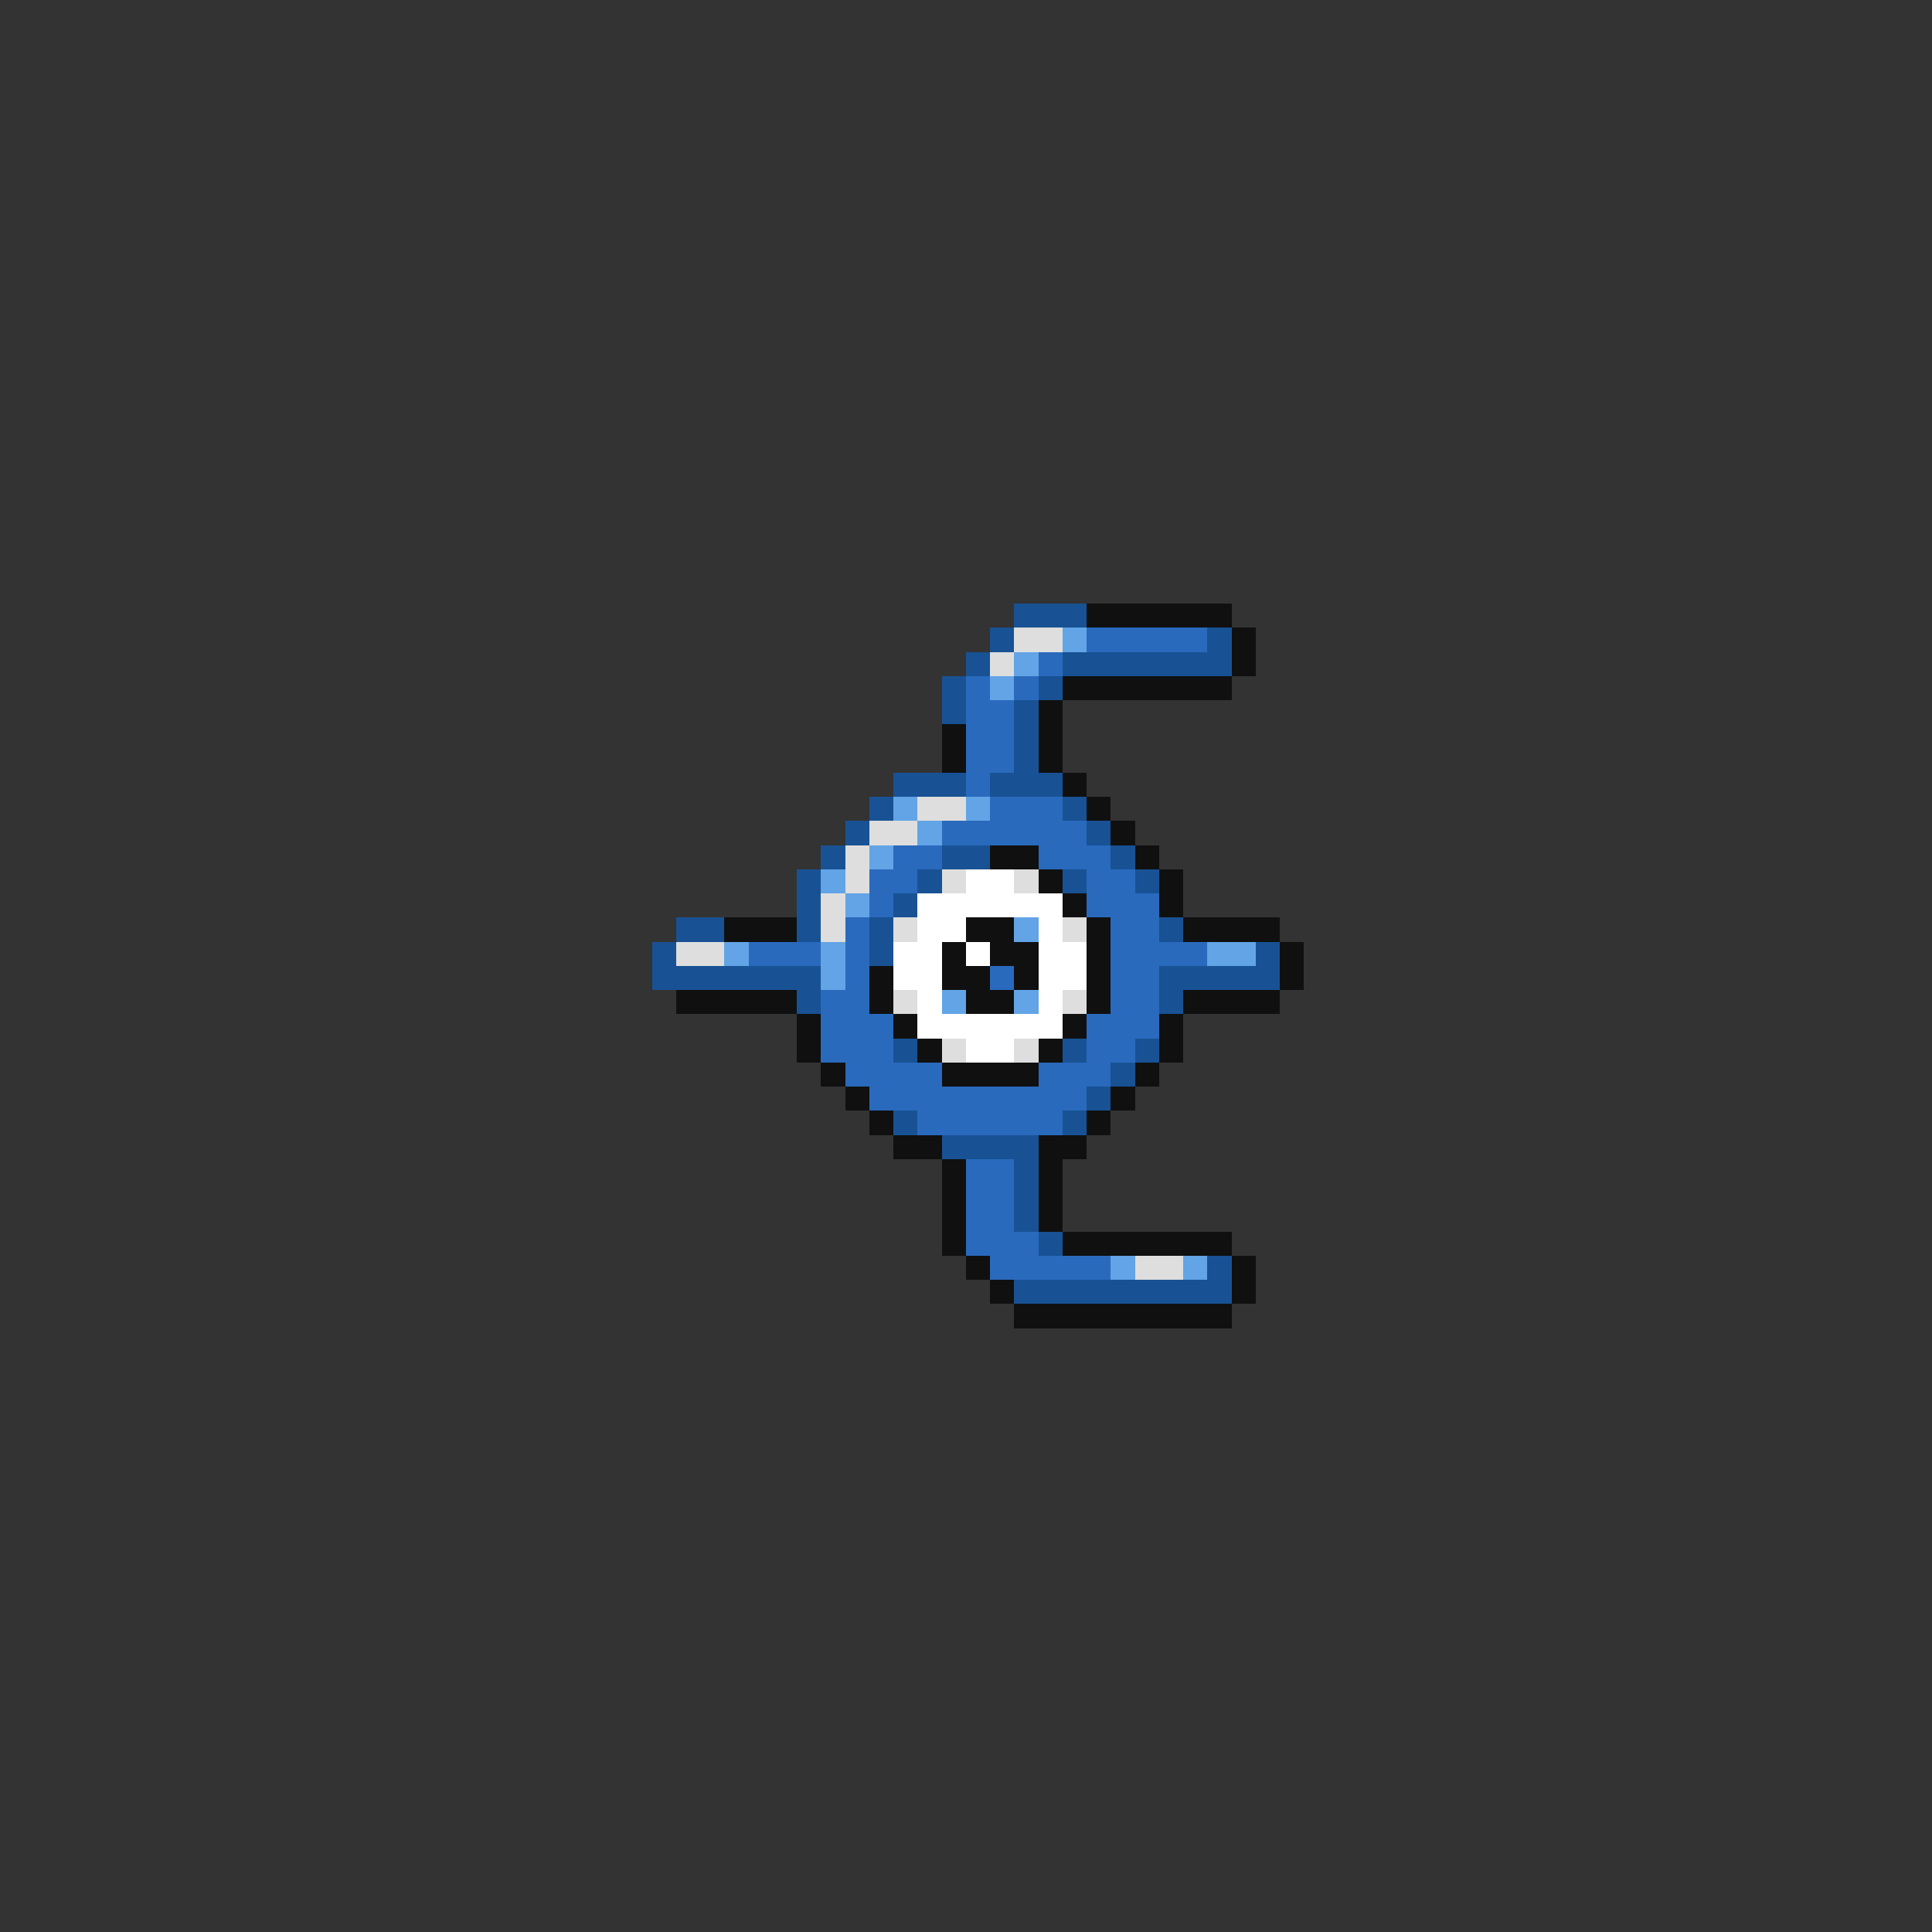 <svg xmlns="http://www.w3.org/2000/svg" viewBox="0 -0.5 80 80" shape-rendering="crispEdges">
<rect x="0" y="-0.5" width="80" height="80" fill="#333333" stroke="none"/>
<path stroke="#185294" d="M42 25h3M41 26h1M50 26h1M40 27h1M44 27h7M39 28h1M43 28h1M39 29h1M42 29h1M42 30h1M42 31h1M37 32h3M41 32h3M36 33h1M44 33h1M35 34h1M45 34h1M34 35h1M39 35h2M46 35h1M33 36h1M38 36h1M44 36h1M47 36h1M33 37h1M37 37h1M28 38h2M33 38h1M36 38h1M48 38h1M27 39h1M36 39h1M52 39h1M27 40h7M48 40h5M33 41h1M48 41h1M37 43h1M44 43h1M47 43h1M46 44h1M45 45h1M37 46h1M44 46h1M39 47h4M42 48h1M42 49h1M42 50h1M43 51h1M50 52h1M42 53h9" />
<path stroke="#101010" d="M45 25h6M51 26h1M51 27h1M44 28h7M43 29h1M39 30h1M43 30h1M39 31h1M43 31h1M44 32h1M45 33h1M46 34h1M41 35h2M47 35h1M43 36h1M48 36h1M44 37h1M48 37h1M30 38h3M40 38h2M45 38h1M49 38h4M39 39h1M41 39h2M45 39h1M53 39h1M36 40h1M39 40h2M42 40h1M45 40h1M53 40h1M28 41h5M36 41h1M40 41h2M45 41h1M49 41h4M33 42h1M37 42h1M44 42h1M48 42h1M33 43h1M38 43h1M43 43h1M48 43h1M34 44h1M39 44h4M47 44h1M35 45h1M46 45h1M36 46h1M45 46h1M37 47h2M43 47h2M39 48h1M43 48h1M39 49h1M43 49h1M39 50h1M43 50h1M39 51h1M44 51h7M40 52h1M51 52h1M41 53h1M51 53h1M42 54h9" />
<path stroke="#dedede" d="M42 26h2M41 27h1M38 33h2M36 34h2M35 35h1M35 36h1M39 36h1M42 36h1M34 37h1M34 38h1M37 38h1M44 38h1M28 39h2M37 41h1M44 41h1M39 43h1M42 43h1M47 52h2" />
<path stroke="#62a4e6" d="M44 26h1M42 27h1M41 28h1M37 33h1M40 33h1M38 34h1M36 35h1M34 36h1M35 37h1M42 38h1M30 39h1M34 39h1M50 39h2M34 40h1M39 41h1M42 41h1M46 52h1M49 52h1" />
<path stroke="#296abd" d="M45 26h5M43 27h1M40 28h1M42 28h1M40 29h2M40 30h2M40 31h2M40 32h1M41 33h3M39 34h6M37 35h2M43 35h3M36 36h2M45 36h2M36 37h1M45 37h3M35 38h1M46 38h2M31 39h3M35 39h1M46 39h4M35 40h1M41 40h1M46 40h2M34 41h2M46 41h2M34 42h3M45 42h3M34 43h3M45 43h2M35 44h4M43 44h3M36 45h9M38 46h6M40 48h2M40 49h2M40 50h2M40 51h3M41 52h5" />
<path stroke="#ffffff" d="M40 36h2M38 37h6M38 38h2M43 38h1M37 39h2M40 39h1M43 39h2M37 40h2M43 40h2M38 41h1M43 41h1M38 42h6M40 43h2" />
</svg>